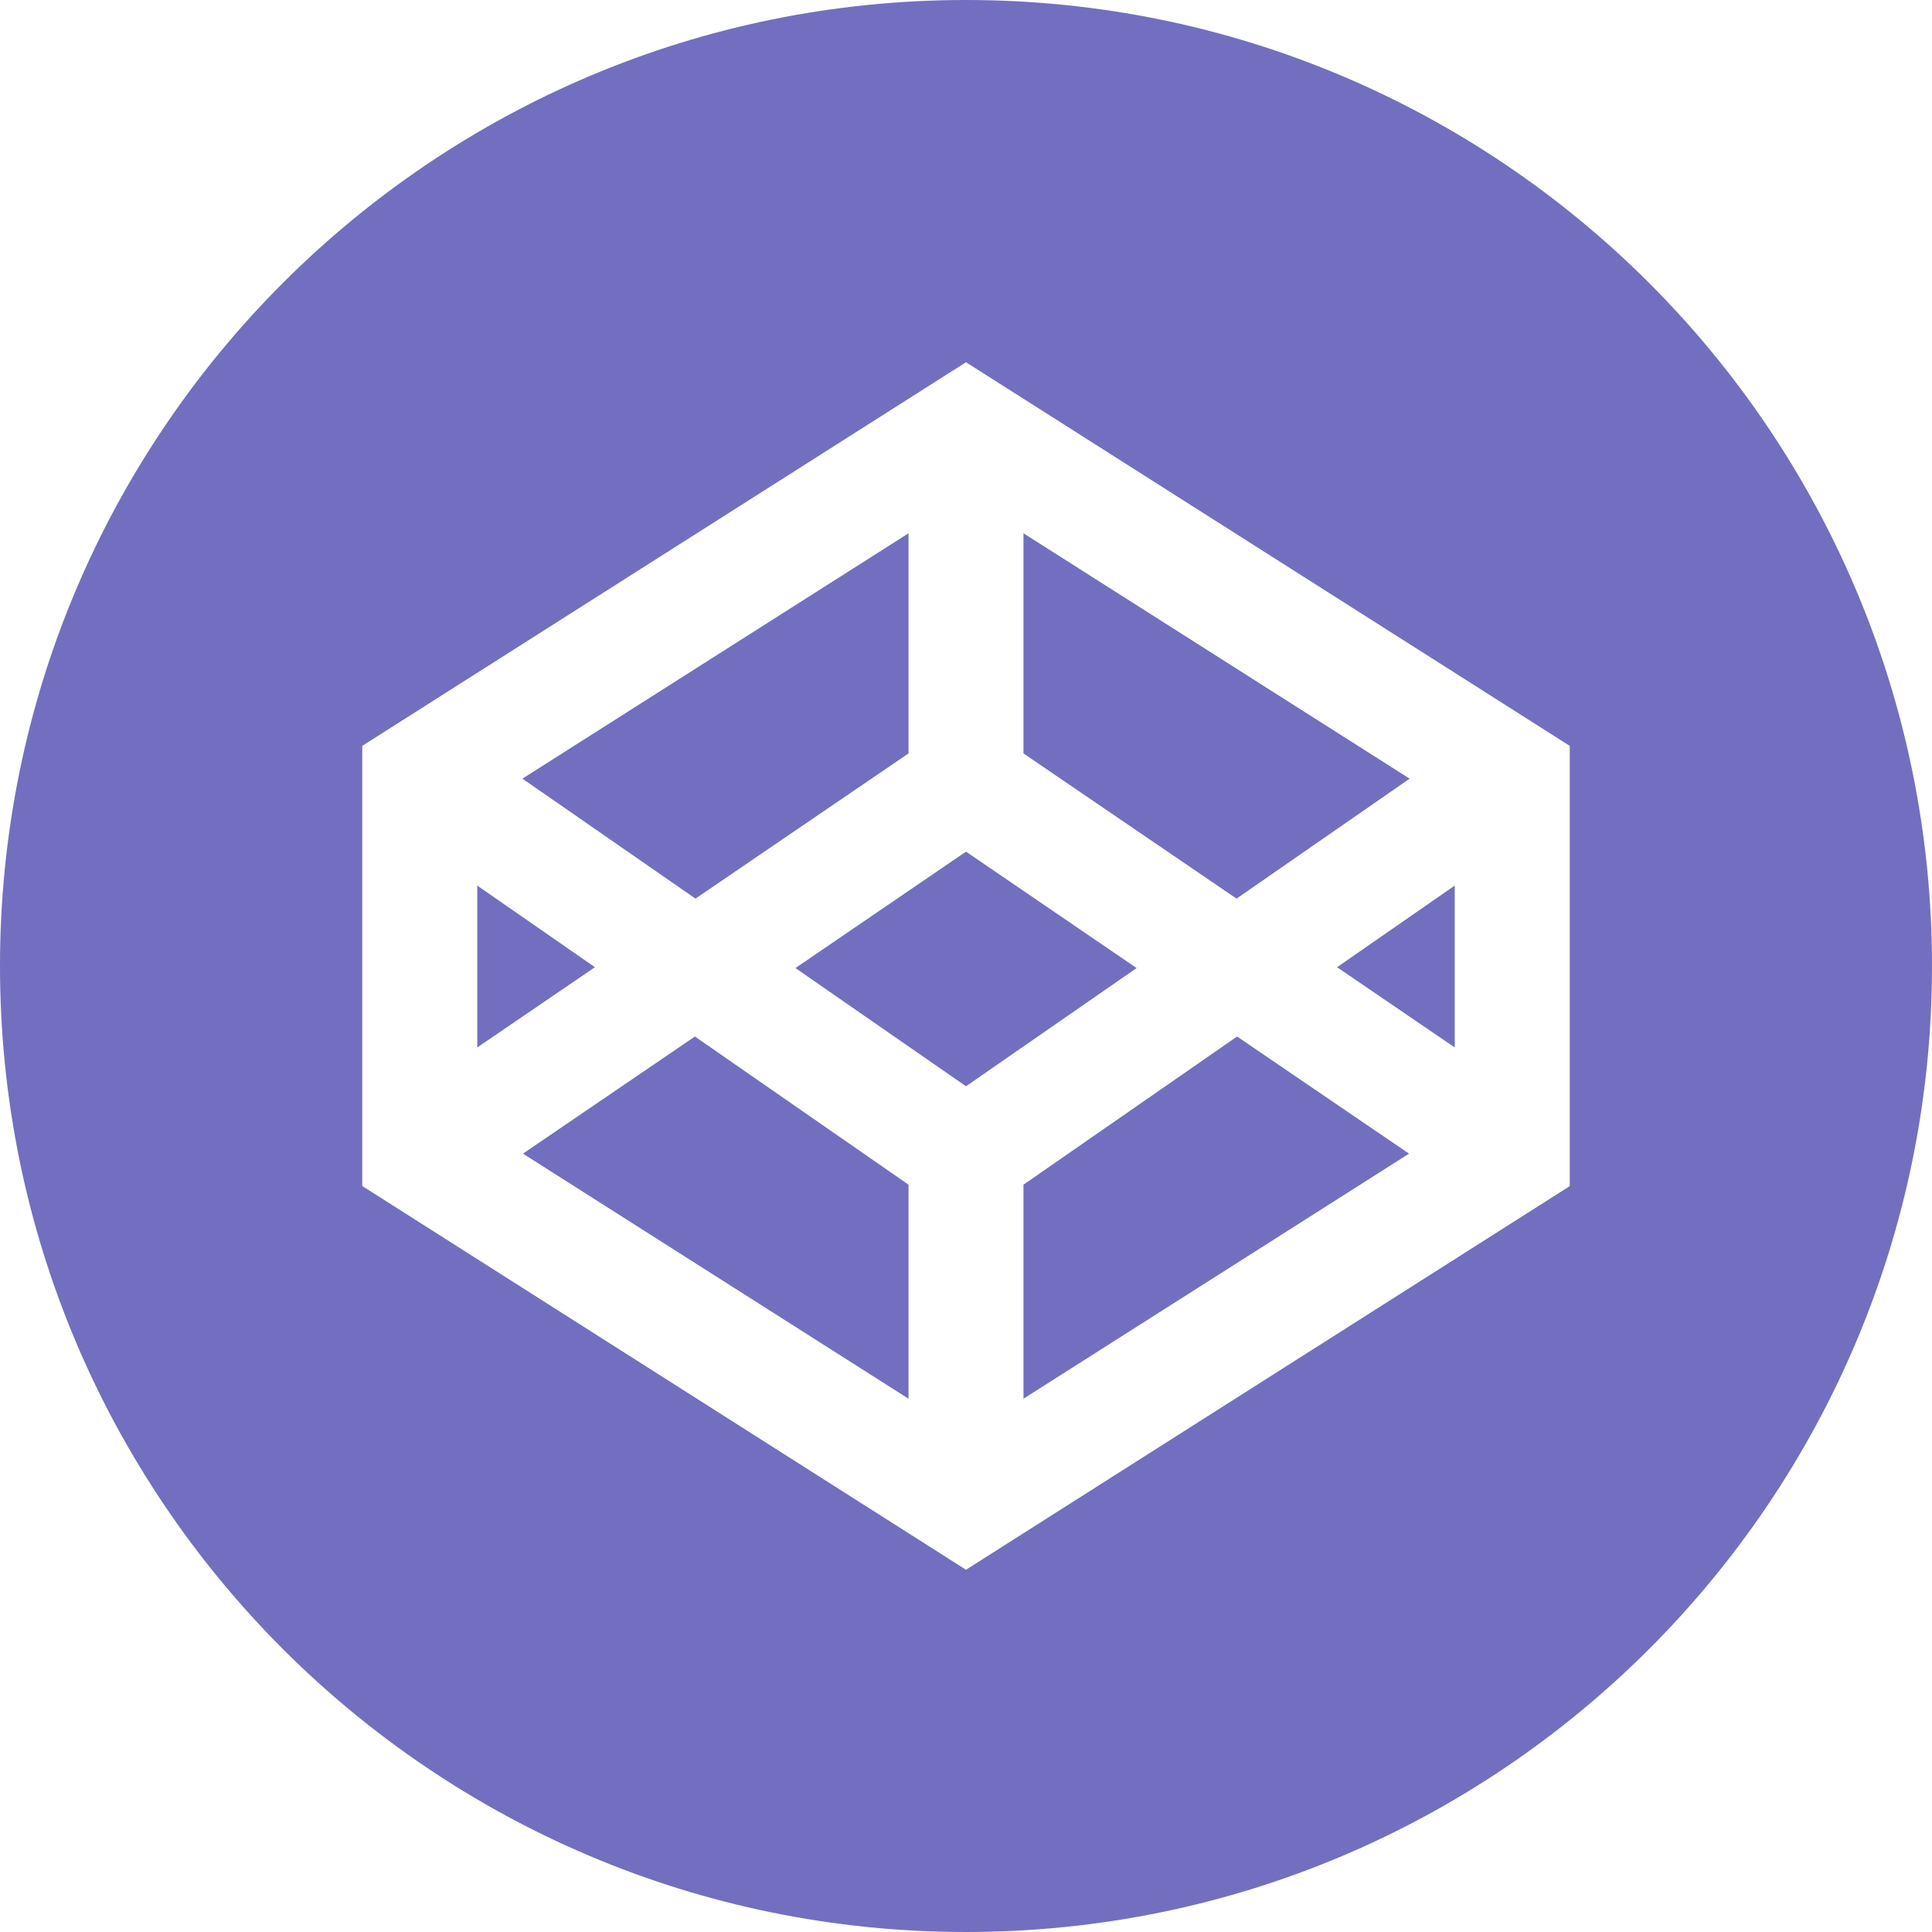 <svg width="32" height="32" viewBox="0 0 32 32" fill="none" xmlns="http://www.w3.org/2000/svg">
<path fill-rule="evenodd" clip-rule="evenodd" d="M16 32C24.837 32 32 24.837 32 16C32 7.163 24.837 0 16 0C7.163 0 0 7.163 0 16C0 24.837 7.163 32 16 32ZM6 12.354L16 6L26 12.354V19.646L16 26L6 19.644V12.354ZM13.175 16.034L16 17.992L18.826 16.034L16 14.106L13.175 16.034ZM16.952 8.833V12.479L20.481 14.884L23.348 12.897L16.952 8.833ZM11.519 14.884L15.048 12.479V8.833L8.653 12.897L11.519 14.884ZM7.905 17.349L9.854 16.02L7.905 14.668V17.349ZM15.048 19.622L11.51 17.168L8.662 19.108L15.048 23.167V19.622ZM20.49 17.168L16.952 19.622V23.167L23.338 19.108L20.49 17.168ZM24.095 14.668L22.146 16.02L24.095 17.349V14.668Z" fill="#726FC0"/>
</svg>
